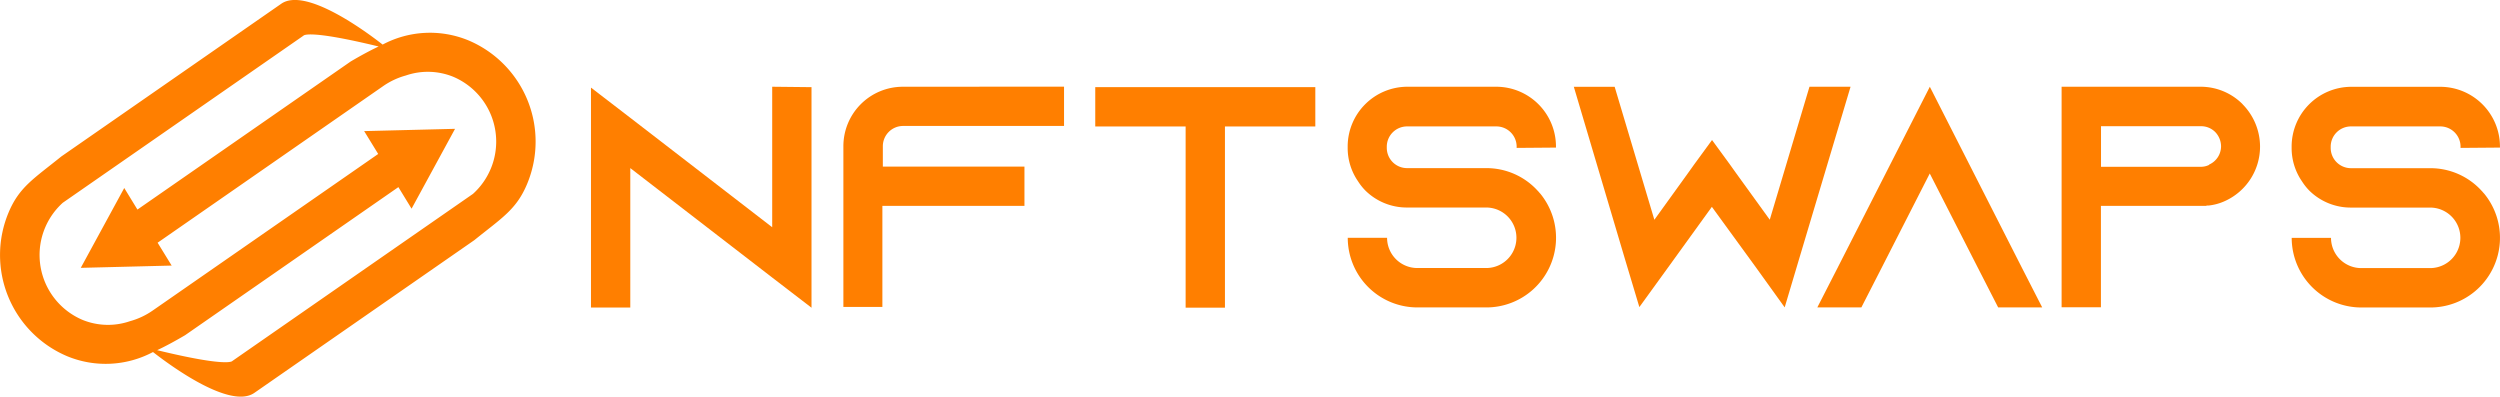 <svg xmlns="http://www.w3.org/2000/svg" width="195.902" height="31.081" viewBox="0 0 195.902 31.081">
  <g id="Header_logo" transform="translate(-164.996 -756.354)">
    <path id="Path_1" data-name="Path 1" d="M201.707,759.52a7.9,7.9,0,0,0-6.727.327c-1.411-1.1-6.056-4.508-7.943-3.2L169.8,768.616h0c-2.146,1.734-3.286,2.388-4.124,4.373a8.608,8.608,0,0,0,4.583,11.278,7.9,7.9,0,0,0,6.726-.327c1.411,1.1,6.056,4.508,7.943,3.2l17.236-11.967h0c2.146-1.733,3.286-2.389,4.124-4.373A8.608,8.608,0,0,0,201.707,759.52Zm1.736,10.077a5.5,5.5,0,0,1-1.385,1.95l-6.034,4.189L183.2,784.644s-.294.511-5.888-.85c.709-.334,1.433-.731,2.186-1.172l16.716-11.606,1.033,1.69,3.407-6.257-7.122.178,1.1,1.792-12.436,8.634-5.235,3.635a5.773,5.773,0,0,1-1.782.835,5.29,5.29,0,0,1-3.71-.1,5.52,5.52,0,0,1-1.553-9.18l6.034-4.189,12.829-8.907s.294-.511,5.888.85c-.709.334-1.433.731-2.186,1.172l-16.716,11.607-1.033-1.69-3.407,6.257,7.122-.178-1.1-1.792,12.436-8.634,5.235-3.635a5.773,5.773,0,0,1,1.782-.835,5.29,5.29,0,0,1,3.71.1A5.518,5.518,0,0,1,203.443,769.6Z" transform="translate(0 0)" fill="#ff7f00"/>
    <path id="Path_2" data-name="Path 2" d="M907.053,863.207a0,0,0,0,0,0,0v11.006a0,0,0,0,1-.005,0l-11.109-8.567-3.082-2.367a0,0,0,0,0-.005,0v17.23a0,0,0,0,0,0,0h3.081a0,0,0,0,0,0,0V869.586a0,0,0,0,1,.005,0l11.109,8.567,3.082,2.367a0,0,0,0,0,.005,0v-17.28a0,0,0,0,0,0,0Z" transform="translate(-681.547 -100.056)" fill="#ff7f00"/>
    <path id="Path_3" data-name="Path 3" d="M1208.451,862.844a4.659,4.659,0,0,0-4.643,4.668V880.1a0,0,0,0,0,0,0h3.056a0,0,0,0,0,0,0v-7.922a0,0,0,0,1,0,0h11.133a0,0,0,0,0,0,0V869.1a0,0,0,0,0,0,0H1206.9a0,0,0,0,1,0,0v-1.6a1.589,1.589,0,0,1,1.584-1.584h12.615a0,0,0,0,0,0,0v-3.081a0,0,0,0,0,0,0Z" transform="translate(-972.724 -99.692)" fill="#ff7f00"/>
    <path id="Path_4" data-name="Path 4" d="M1513.993,863.6a0,0,0,0,0,0,0v3.081a0,0,0,0,0,0,0h7.082a0,0,0,0,1,0,0v14.2a0,0,0,0,0,0,0h3.081a0,0,0,0,0,0,0v-14.2a0,0,0,0,1,0,0h7.082a0,0,0,0,0,0,0V863.6a0,0,0,0,0,0,0Z" transform="translate(-1263.172 -100.419)" fill="#ff7f00"/>
    <path id="Path_5" data-name="Path 5" d="M1836.606,863.207h-6.984a4.685,4.685,0,0,0-4.671,4.671v.1a4.589,4.589,0,0,0,.815,2.643,4.327,4.327,0,0,0,.593.741,4.618,4.618,0,0,0,3.236,1.309h6.224a2.371,2.371,0,1,1-.031,4.742h-5.379a2.372,2.372,0,0,1-2.371-2.368,0,0,0,0,0,0,0h-3.081a0,0,0,0,0,0,0,5.46,5.46,0,0,0,5.458,5.455h5.329a5.459,5.459,0,0,0,4.3-8.916h0c-.074-.074-.123-.148-.2-.222a5.423,5.423,0,0,0-4.026-1.778H1829.6a1.589,1.589,0,0,1-1.584-1.584V867.9a1.589,1.589,0,0,1,1.584-1.584h7.008a1.589,1.589,0,0,1,1.584,1.584V868a0,0,0,0,0,0,0l3.081-.025a0,0,0,0,0,0,0v-.092A4.685,4.685,0,0,0,1836.606,863.207Z" transform="translate(-1554.35 -100.056)" fill="#ff7f00"/>
    <path id="Path_6" data-name="Path 6" d="M2125,863.207h-3.2a0,0,0,0,0,0,0l-3.11,10.415a0,0,0,0,1-.006,0L2116.066,870l-.494-.692-1.405-1.923a0,0,0,0,0-.005,0l-1.405,1.923-.494.692-2.614,3.626a0,0,0,0,1-.006,0l-3.109-10.415a0,0,0,0,0,0,0h-3.2a0,0,0,0,0,0,0l4.024,13.556,1.11,3.7a0,0,0,0,0,.006,0l2.269-3.132,3.406-4.714a0,0,0,0,1,.005,0l3.431,4.714,2.269,3.156a0,0,0,0,0,.005,0l1.109-3.723,4.05-13.556A0,0,0,0,0,2125,863.207Z" transform="translate(-1815.012 -100.056)" fill="#ff7f00"/>
    <path id="Path_7" data-name="Path 7" d="M2412.251,863.269a0,0,0,0,0-.005,0l-7.234,14.2-1.578,3.083a0,0,0,0,0,0,0h3.451l0,0,1.58-3.086,3.776-7.4a0,0,0,0,1,.005,0l3.776,7.4,1.58,3.086,0,0h3.451a0,0,0,0,0,0,0l-1.578-3.083Z" transform="translate(-2096.03 -100.112)" fill="#ff7f00"/>
    <path id="Path_8" data-name="Path 8" d="M2718.447,864.565a4.629,4.629,0,0,0-3.285-1.358h-10.889a0,0,0,0,0,0,0v17.283a0,0,0,0,0,0,0h3.081a0,0,0,0,0,0,0v-7.947a0,0,0,0,1,0,0h8.271v-.025h.148a4.119,4.119,0,0,0,1.333-.37,4.682,4.682,0,0,0,2.717-4.248,4.732,4.732,0,0,0-1.358-3.31Zm-2.618,4.742v.025a1.44,1.44,0,0,1-.642.148h-7.826a0,0,0,0,1,0,0V866.3a0,0,0,0,1,0,0h7.826a1.557,1.557,0,0,1,1.112.445,1.63,1.63,0,0,1,.469,1.136A1.569,1.569,0,0,1,2715.829,869.308Z" transform="translate(-2377.728 -100.056)" fill="#ff7f00"/>
    <path id="Path_9" data-name="Path 9" d="M3000.912,868l3.081-.025a0,0,0,0,0,0,0v-.092a4.685,4.685,0,0,0-4.671-4.671h-6.983a4.685,4.685,0,0,0-4.671,4.671v.1a4.587,4.587,0,0,0,.815,2.643,4.324,4.324,0,0,0,.592.741,4.619,4.619,0,0,0,3.236,1.309h6.224a2.371,2.371,0,1,1-.031,4.742h-5.378a2.372,2.372,0,0,1-2.372-2.368,0,0,0,0,0,0,0h-3.081a0,0,0,0,0,0,0,5.46,5.46,0,0,0,5.459,5.455h5.328a5.459,5.459,0,0,0,4.3-8.916h0c-.074-.074-.124-.148-.2-.222a5.423,5.423,0,0,0-4.026-1.778h-6.221a1.589,1.589,0,0,1-1.584-1.584V867.9a1.589,1.589,0,0,1,1.584-1.584h7.008a1.589,1.589,0,0,1,1.584,1.584V868A0,0,0,0,0,3000.912,868Z" transform="translate(-2643.098 -100.056)" fill="#ff7f00"/>
  </g>
</svg>
